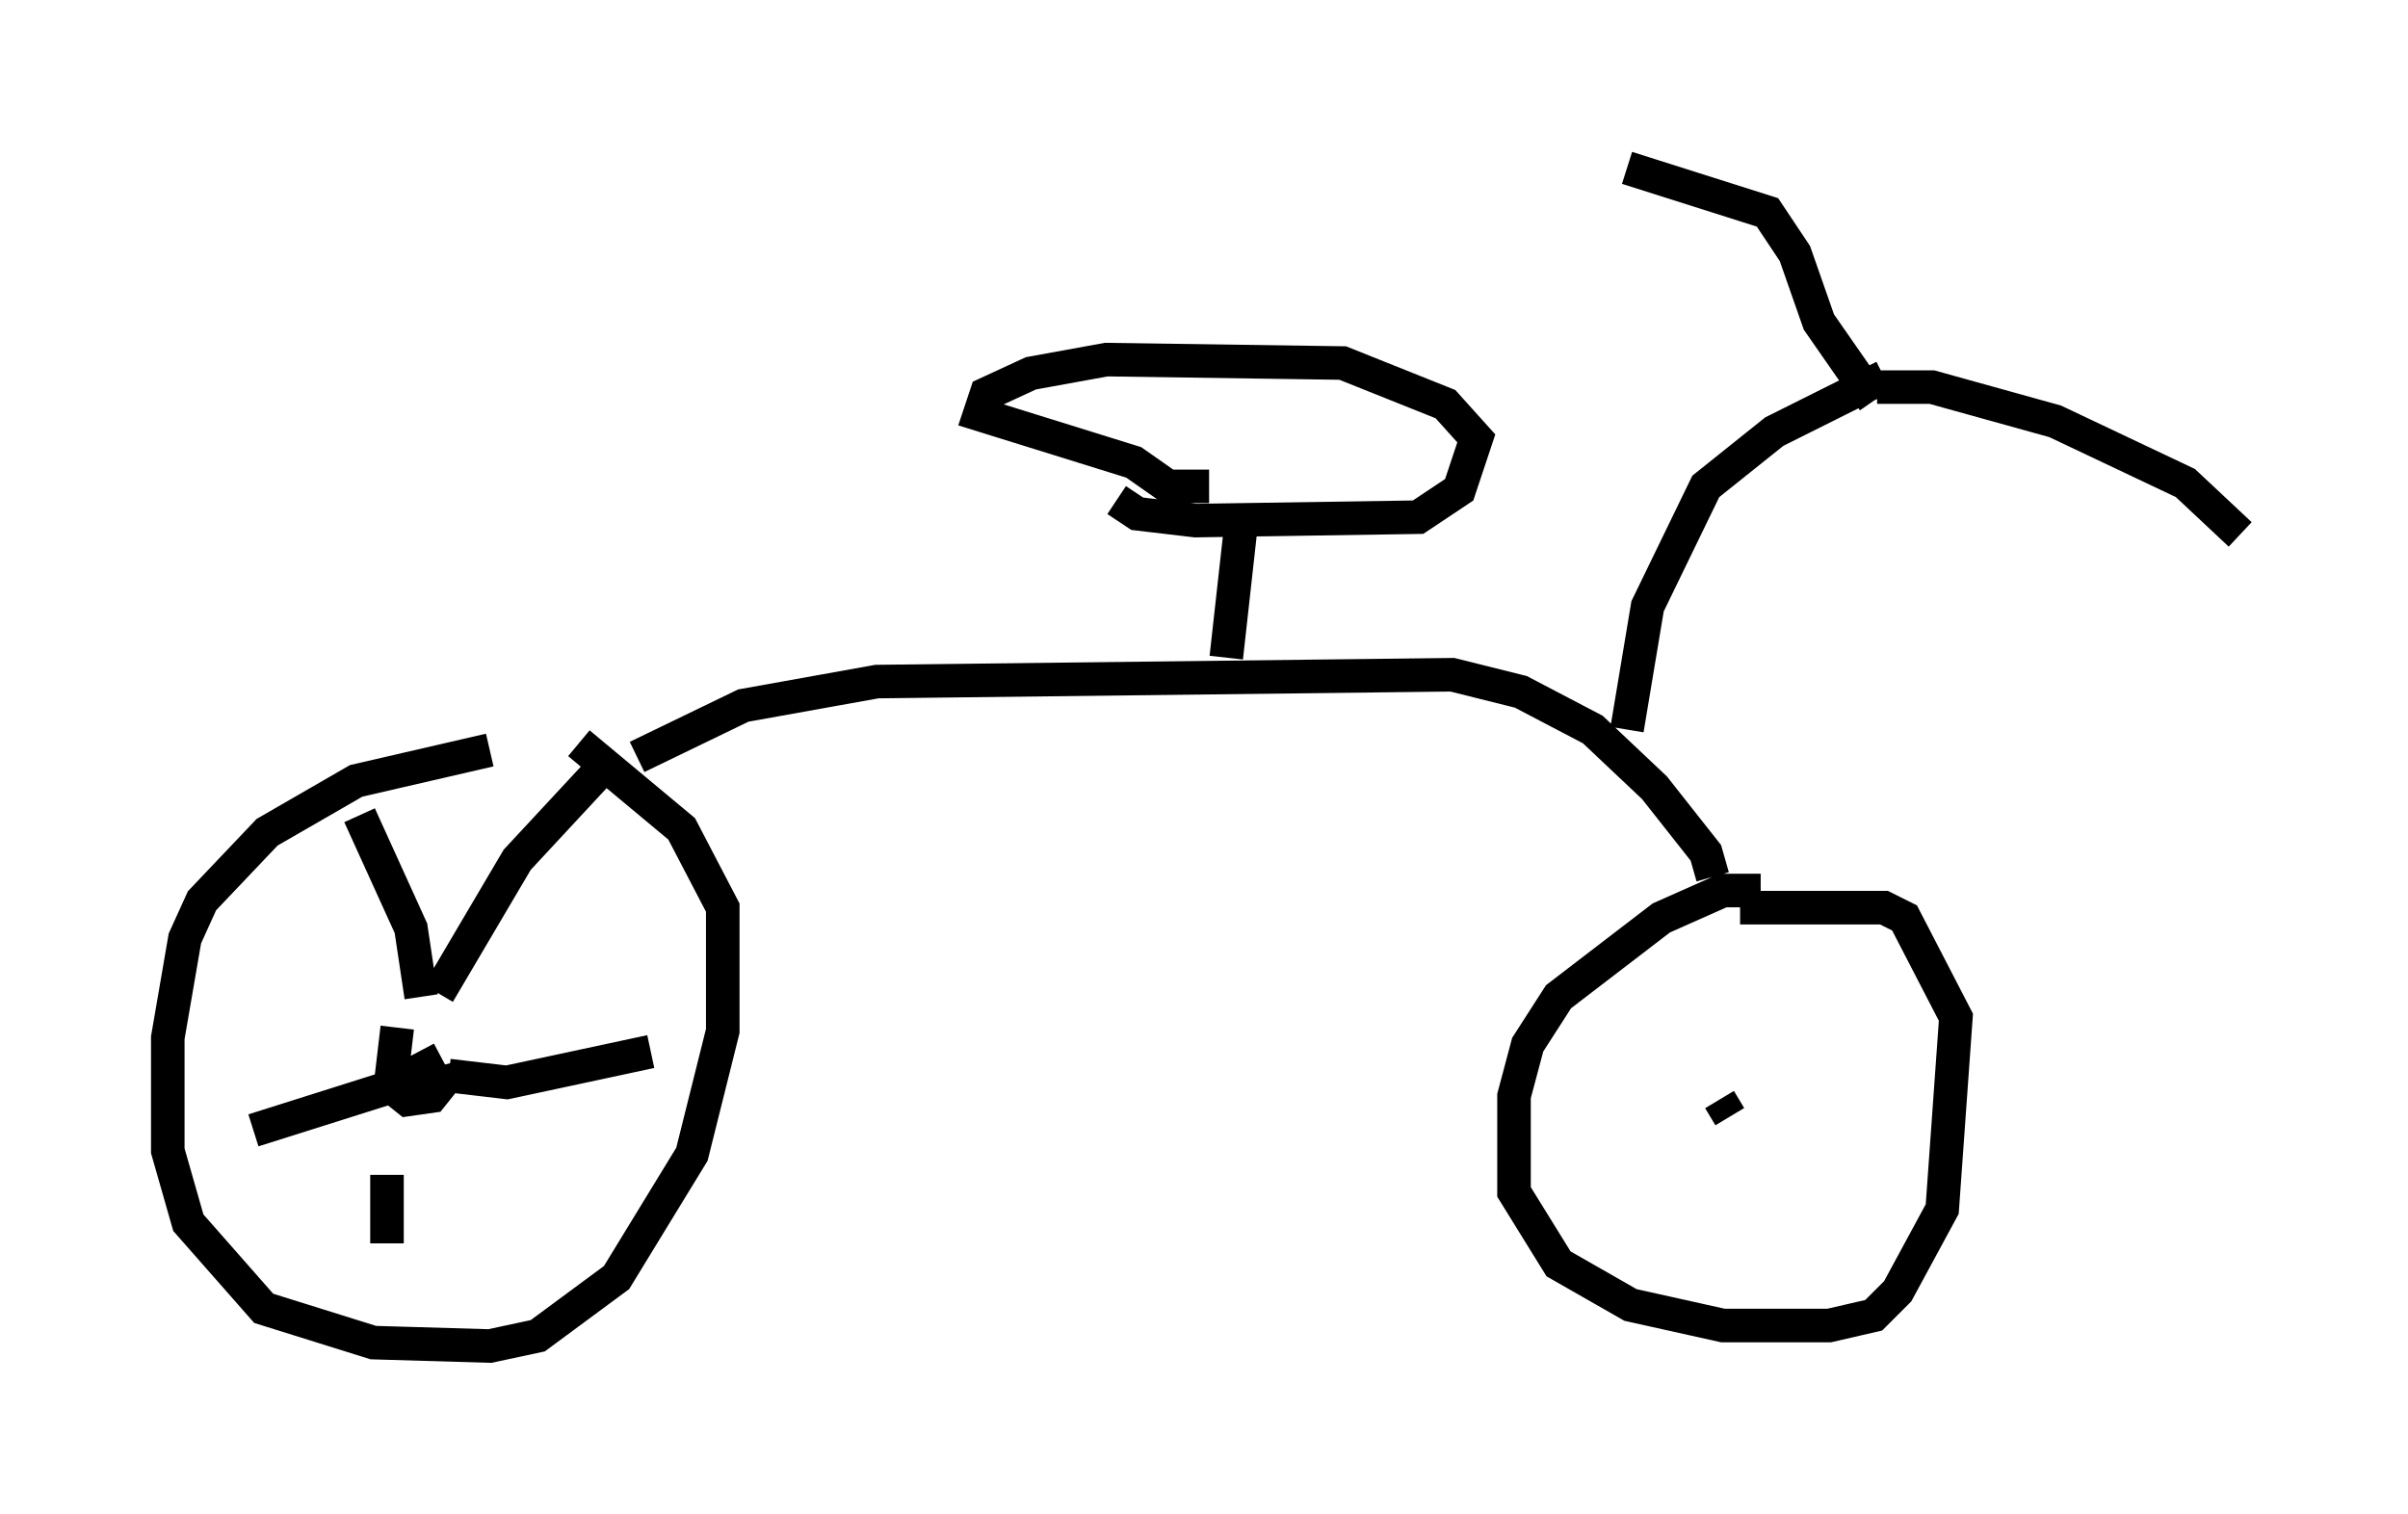 <?xml version="1.0" encoding="utf-8" ?>
<svg baseProfile="full" height="45.117" version="1.1" width="71.761" xmlns="http://www.w3.org/2000/svg" xmlns:ev="http://www.w3.org/2001/xml-events" xmlns:xlink="http://www.w3.org/1999/xlink"><defs /><rect fill="white" height="45.117" width="71.761" x="0" y="0" /><path d="M17.658, 22.354 m-3.063, 0.0 l-3.981, 0.919 -2.654, 1.531 l-1.94, 2.042 -0.51, 1.123 l-0.51, 2.96 0.0, 3.369 l0.613, 2.144 2.246, 2.552 l3.267, 1.021 3.471, 0.102 l1.429, -0.306 2.348, -1.735 l2.246, -3.675 0.919, -3.675 l0.0, -3.675 -1.225, -2.348 l-3.063, -2.552 m35.219, 4.39 l-1.123, 0.0 -1.838, 0.817 l-3.063, 2.348 -0.919, 1.429 l-0.408, 1.531 0.0, 2.858 l1.327, 2.144 2.144, 1.225 l2.756, 0.613 3.165, 0.0 l1.327, -0.306 0.715, -0.715 l1.327, -2.45 0.408, -5.717 l-1.531, -2.96 -0.613, -0.306 l-4.288, 0.0 m-32.871, -4.492 l3.165, -1.531 3.981, -0.715 l17.15, -0.204 2.042, 0.51 l2.144, 1.123 1.838, 1.735 l1.531, 1.94 0.204, 0.715 m-14.496, -6.533 l0.408, -3.675 m-3.675, -1.021 l0.613, 0.408 1.735, 0.204 l6.635, -0.102 1.225, -0.817 l0.51, -1.531 -0.919, -1.021 l-3.063, -1.225 -7.044, -0.102 l-2.246, 0.408 -1.327, 0.613 l-0.204, 0.613 4.594, 1.429 l1.021, 0.715 1.225, 0.0 m12.454, 7.248 l0.613, -3.675 1.735, -3.573 l2.042, -1.633 3.267, -1.633 m-7.656, -6.227 l4.185, 1.327 0.817, 1.225 l0.715, 2.042 1.633, 2.348 m0.102, -0.408 l1.633, 0.0 3.675, 1.021 l3.879, 1.838 1.633, 1.531 m-54.921, 14.7 l-0.204, 1.735 0.51, 0.408 l0.715, -0.102 0.408, -0.51 l-0.102, -0.408 m-0.613, -2.042 l-0.306, -2.042 -1.531, -3.369 m2.45, 7.248 l-1.735, 0.919 -3.879, 1.225 m3.981, 1.327 l0.0, 2.042 m1.838, -5.002 l1.735, 0.204 4.288, -0.919 m-6.329, -1.735 l2.348, -3.981 2.654, -2.858 m33.177, 10.004 l0.306, 0.51 " fill="none" stroke="black" stroke-width="1" /></svg>
